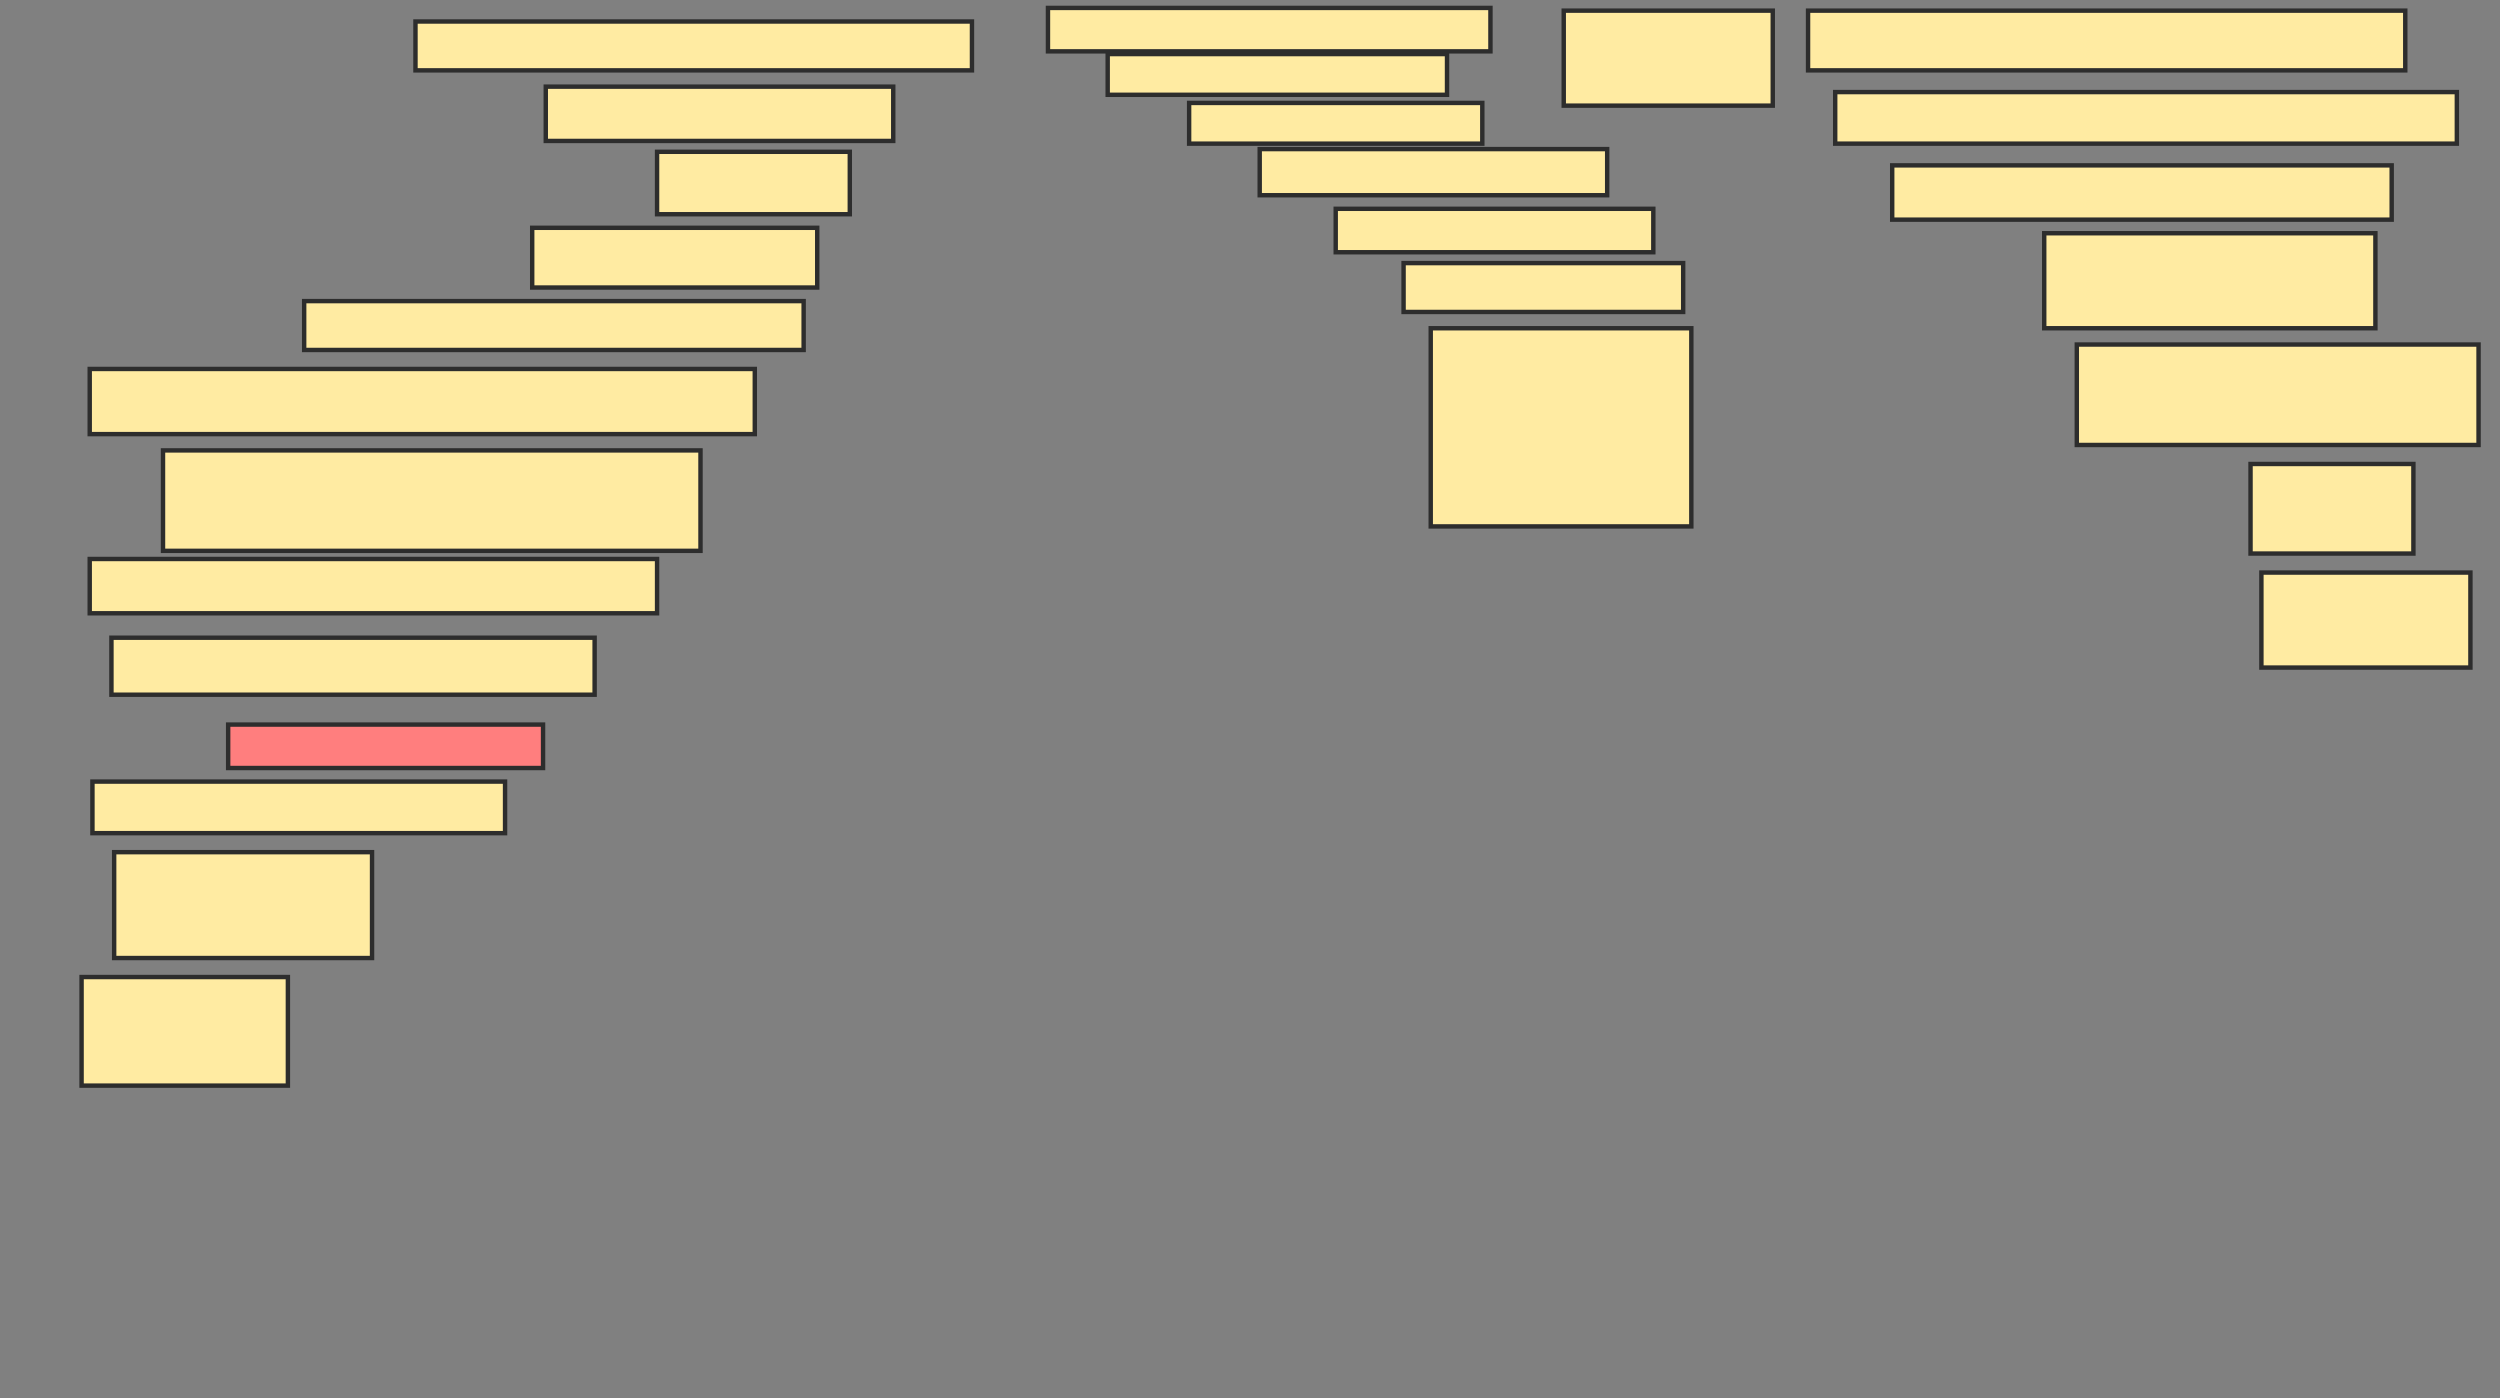 <svg xmlns="http://www.w3.org/2000/svg" width="565" height="316">
 <rect width="100%" height="100%" fill="#808080" stroke="none"/>
 <!-- Created with Image Occlusion Enhanced -->
 <g>
  <title>Labels</title>
 </g>
 <g>
  <title>Masks</title>
  <rect id="6231e0fde1714717ad8418142d95ba18-ao-1" height="24.54" width="46.626" y="220.81" x="18.436" stroke-linecap="null" stroke-linejoin="null" stroke-dasharray="null" stroke="#2D2D2D" fill="#FFEBA2"/>
  <rect id="6231e0fde1714717ad8418142d95ba18-ao-2" height="23.926" width="58.282" y="192.589" x="25.798" stroke-linecap="null" stroke-linejoin="null" stroke-dasharray="null" stroke="#2D2D2D" fill="#FFEBA2"/>
  <rect id="6231e0fde1714717ad8418142d95ba18-ao-3" height="11.656" width="93.252" y="176.638" x="20.89" stroke-linecap="null" stroke-linejoin="null" stroke-dasharray="null" stroke="#2D2D2D" fill="#FFEBA2"/>
  <rect id="6231e0fde1714717ad8418142d95ba18-ao-4" height="9.816" width="71.166" y="163.755" x="51.564" stroke-linecap="null" stroke-linejoin="null" stroke-dasharray="null" stroke="#2D2D2D" fill="#FF7E7E" class="qshape"/>
  <rect id="6231e0fde1714717ad8418142d95ba18-ao-5" height="12.883" width="109.202" y="144.123" x="25.184" stroke-linecap="null" stroke-linejoin="null" stroke-dasharray="null" stroke="#2D2D2D" fill="#FFEBA2"/>
  <rect id="6231e0fde1714717ad8418142d95ba18-ao-6" height="12.27" width="128.221" y="126.331" x="20.276" stroke-linecap="null" stroke-linejoin="null" stroke-dasharray="null" stroke="#2D2D2D" fill="#FFEBA2"/>
  <rect id="6231e0fde1714717ad8418142d95ba18-ao-7" height="22.699" width="121.472" y="101.791" x="36.84" stroke-linecap="null" stroke-linejoin="null" stroke-dasharray="null" stroke="#2D2D2D" fill="#FFEBA2"/>
  <rect id="6231e0fde1714717ad8418142d95ba18-ao-8" height="14.724" width="150.307" y="83.386" x="20.276" stroke-linecap="null" stroke-linejoin="null" stroke-dasharray="null" stroke="#2D2D2D" fill="#FFEBA2"/>
  <rect id="6231e0fde1714717ad8418142d95ba18-ao-9" height="11.043" width="112.883" y="68.049" x="68.742" stroke-linecap="null" stroke-linejoin="null" stroke-dasharray="null" stroke="#2D2D2D" fill="#FFEBA2"/>
  <rect id="6231e0fde1714717ad8418142d95ba18-ao-10" height="13.497" width="64.417" y="51.485" x="120.276" stroke-linecap="null" stroke-linejoin="null" stroke-dasharray="null" stroke="#2D2D2D" fill="#FFEBA2"/>
  <rect id="6231e0fde1714717ad8418142d95ba18-ao-11" height="14.11" width="43.558" y="34.307" x="148.497" stroke-linecap="null" stroke-linejoin="null" stroke-dasharray="null" stroke="#2D2D2D" fill="#FFEBA2"/>
  <rect id="6231e0fde1714717ad8418142d95ba18-ao-12" height="12.27" width="78.528" y="19.583" x="123.344" stroke-linecap="null" stroke-linejoin="null" stroke-dasharray="null" stroke="#2D2D2D" fill="#FFEBA2"/>
  <rect id="6231e0fde1714717ad8418142d95ba18-ao-13" height="11.043" width="125.767" y="4.859" x="93.896" stroke-linecap="null" stroke-linejoin="null" stroke-dasharray="null" stroke="#2D2D2D" fill="#FFEBA2"/>
  <rect id="6231e0fde1714717ad8418142d95ba18-ao-14" height="9.816" width="100" y="1.791" x="236.84" stroke-linecap="null" stroke-linejoin="null" stroke-dasharray="null" stroke="#2D2D2D" fill="#FFEBA2"/>
  <rect id="6231e0fde1714717ad8418142d95ba18-ao-15" height="9.202" width="76.687" y="12.221" x="250.337" stroke-linecap="null" stroke-linejoin="null" stroke-dasharray="null" stroke="#2D2D2D" fill="#FFEBA2"/>
  <rect id="6231e0fde1714717ad8418142d95ba18-ao-16" height="9.202" width="66.258" y="23.264" x="268.742" stroke-linecap="null" stroke-linejoin="null" stroke-dasharray="null" stroke="#2D2D2D" fill="#FFEBA2"/>
  <rect id="6231e0fde1714717ad8418142d95ba18-ao-17" height="10.429" width="78.528" y="33.693" x="284.693" stroke-linecap="null" stroke-linejoin="null" stroke-dasharray="null" stroke="#2D2D2D" fill="#FFEBA2"/>
  <rect id="6231e0fde1714717ad8418142d95ba18-ao-18" height="9.816" width="71.779" y="47.19" x="301.871" stroke-linecap="null" stroke-linejoin="null" stroke-dasharray="null" stroke="#2D2D2D" fill="#FFEBA2"/>
  <rect id="6231e0fde1714717ad8418142d95ba18-ao-19" height="11.043" width="63.19" y="59.46" x="317.209" stroke-linecap="null" stroke-linejoin="null" stroke-dasharray="null" stroke="#2D2D2D" fill="#FFEBA2"/>
  <rect id="6231e0fde1714717ad8418142d95ba18-ao-20" height="44.785" width="58.896" y="74.184" x="323.344" stroke-linecap="null" stroke-linejoin="null" stroke-dasharray="null" stroke="#2D2D2D" fill="#FFEBA2"/>
  <rect id="6231e0fde1714717ad8418142d95ba18-ao-21" height="21.472" width="47.239" y="2.405" x="353.405" stroke-linecap="null" stroke-linejoin="null" stroke-dasharray="null" stroke="#2D2D2D" fill="#FFEBA2"/>
  <rect id="6231e0fde1714717ad8418142d95ba18-ao-22" height="13.497" width="134.969" y="2.405" x="408.62" stroke-linecap="null" stroke-linejoin="null" stroke-dasharray="null" stroke="#2D2D2D" fill="#FFEBA2"/>
  <rect id="6231e0fde1714717ad8418142d95ba18-ao-23" height="11.656" width="140.491" y="20.81" x="414.755" stroke-linecap="null" stroke-linejoin="null" stroke-dasharray="null" stroke="#2D2D2D" fill="#FFEBA2"/>
  <rect id="6231e0fde1714717ad8418142d95ba18-ao-24" height="12.27" width="112.883" y="37.374" x="427.638" stroke-linecap="null" stroke-linejoin="null" stroke-dasharray="null" stroke="#2D2D2D" fill="#FFEBA2"/>
  <rect id="6231e0fde1714717ad8418142d95ba18-ao-25" height="21.472" width="74.847" y="52.712" x="461.994" stroke-linecap="null" stroke-linejoin="null" stroke-dasharray="null" stroke="#2D2D2D" fill="#FFEBA2"/>
  <rect id="6231e0fde1714717ad8418142d95ba18-ao-26" height="22.699" width="90.798" y="77.865" x="469.356" stroke-linecap="null" stroke-linejoin="null" stroke-dasharray="null" stroke="#2D2D2D" fill="#FFEBA2"/>
  <rect id="6231e0fde1714717ad8418142d95ba18-ao-27" height="20.245" width="36.81" y="104.859" x="508.62" stroke-linecap="null" stroke-linejoin="null" stroke-dasharray="null" stroke="#2D2D2D" fill="#FFEBA2"/>
  <rect id="6231e0fde1714717ad8418142d95ba18-ao-28" height="21.472" width="47.239" y="129.399" x="511.074" stroke-linecap="null" stroke-linejoin="null" stroke-dasharray="null" stroke="#2D2D2D" fill="#FFEBA2"/>
 </g>
</svg>